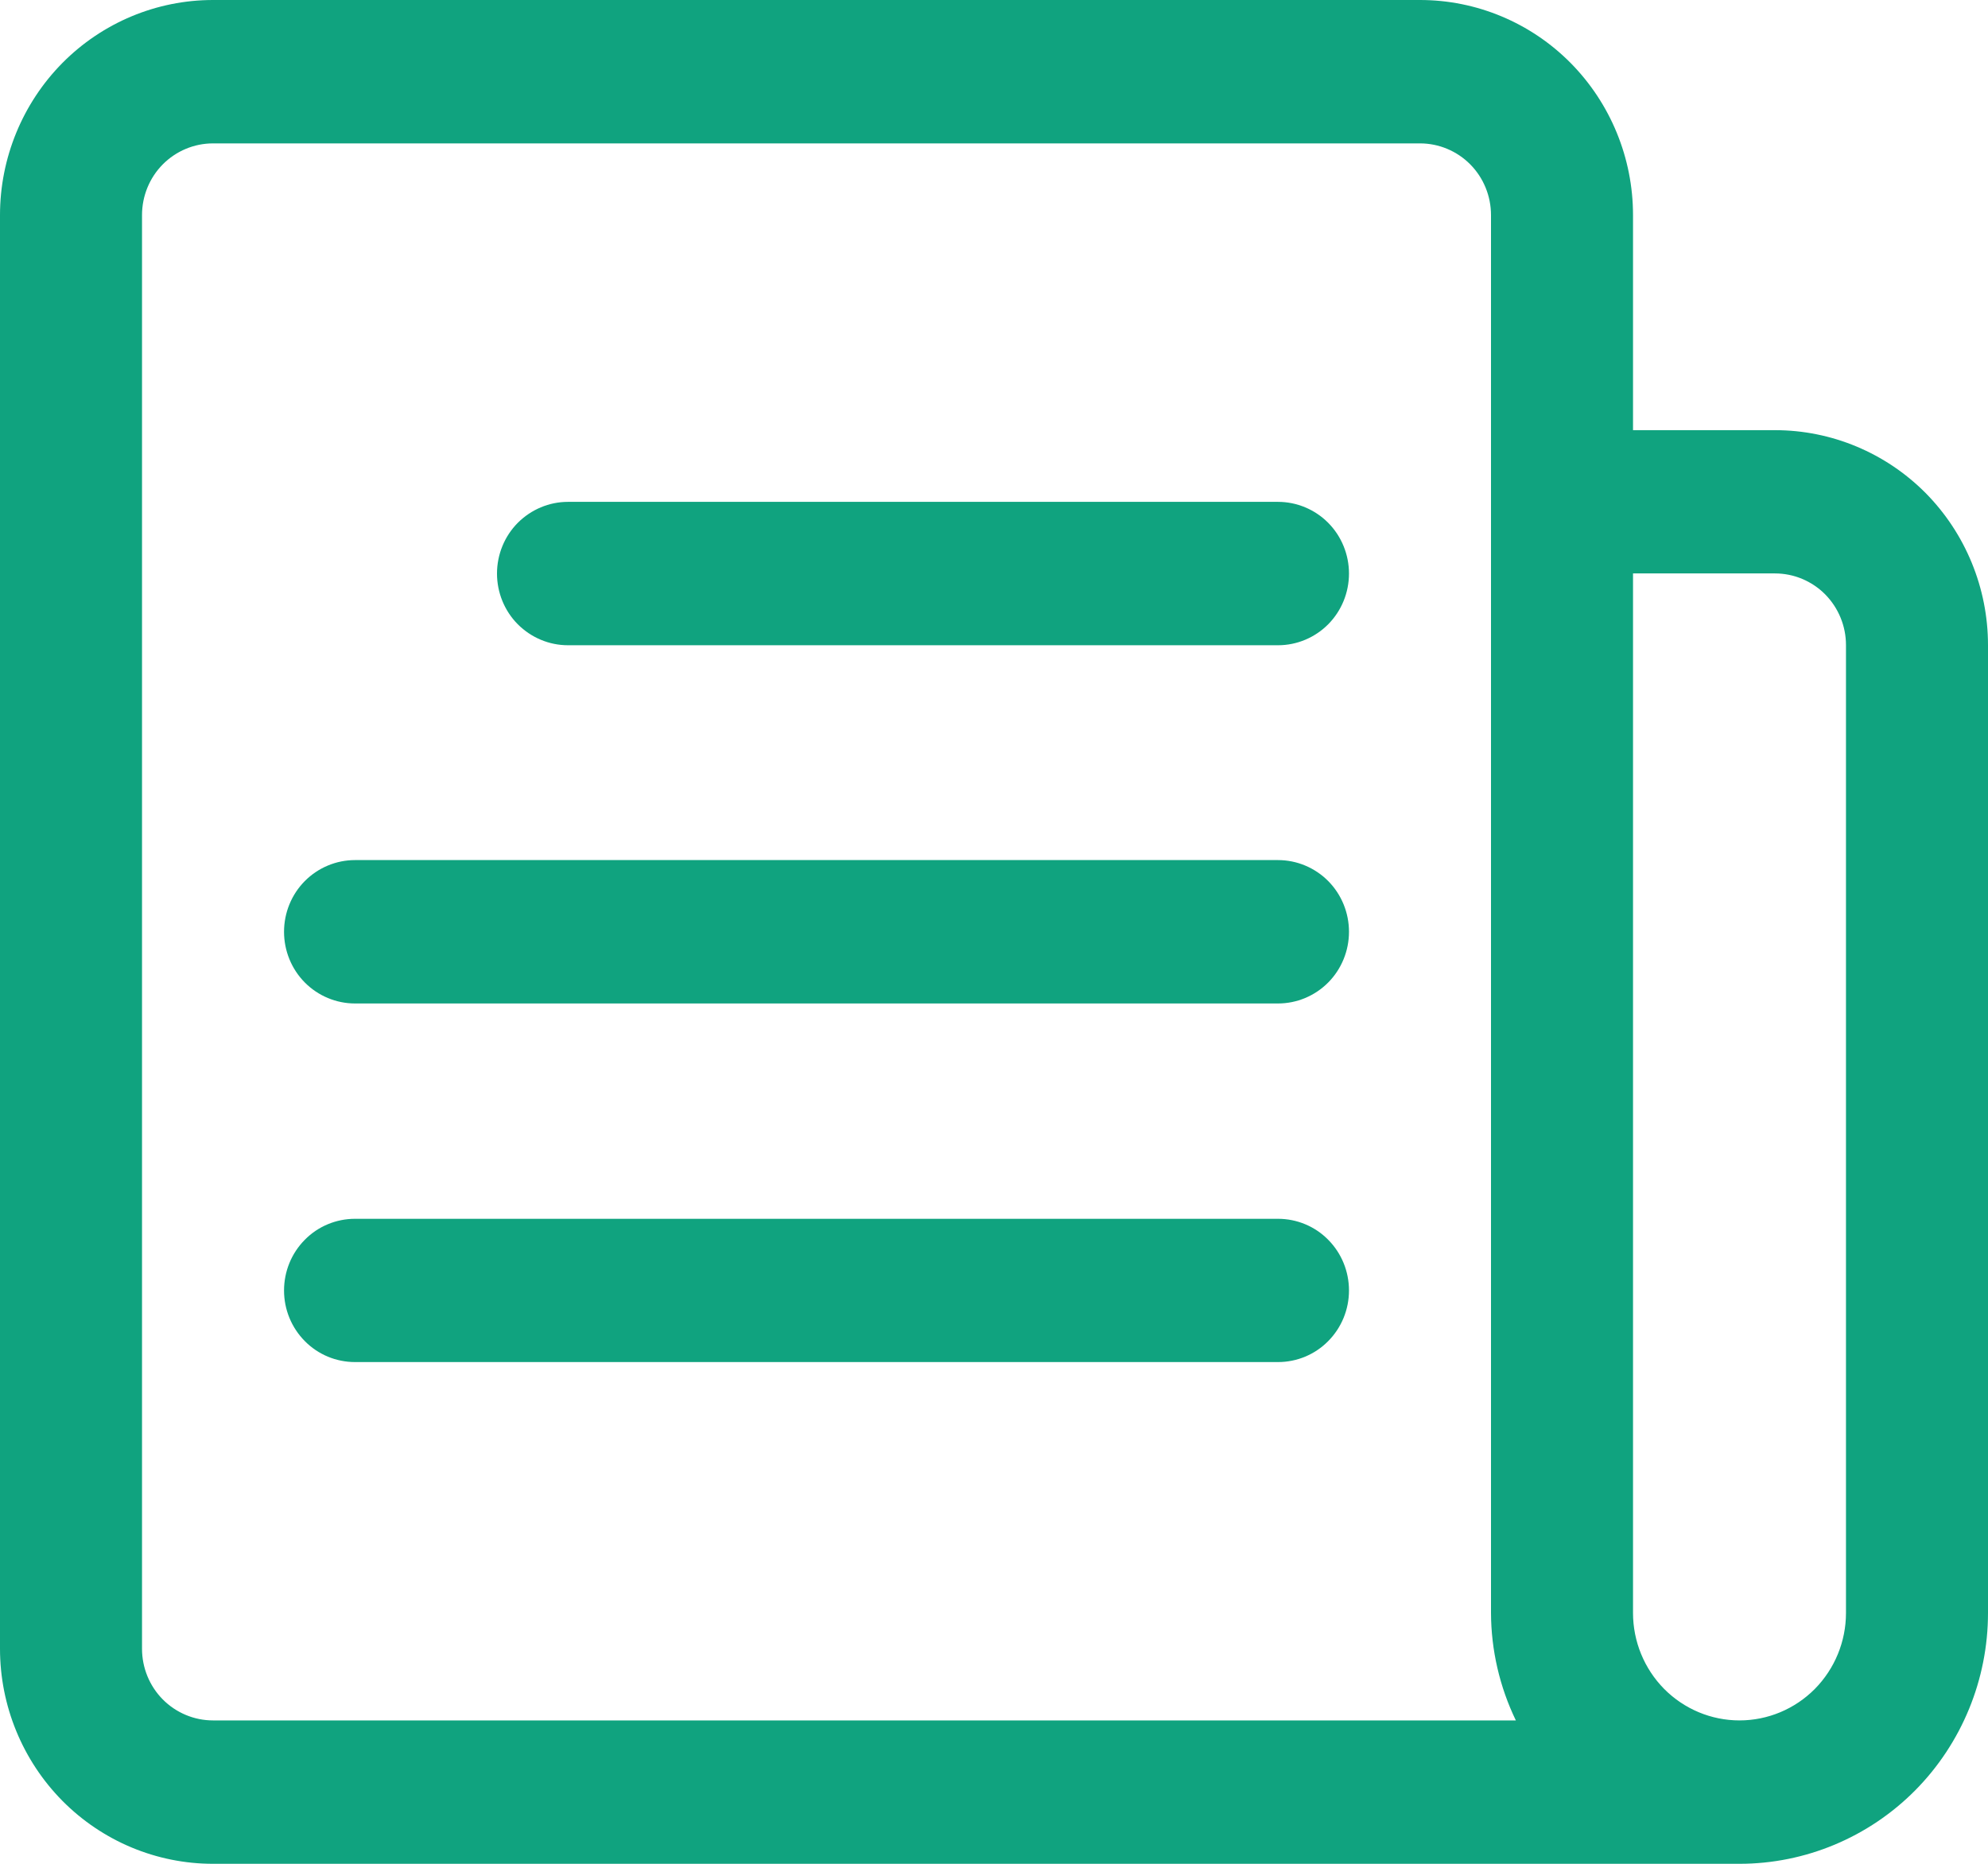 <svg width="16" height="15" viewBox="0 0 16 15" fill="none" xmlns="http://www.w3.org/2000/svg">
<path d="M14.286 3.462H13.143V1.731C13.143 1.272 12.962 0.832 12.641 0.507C12.319 0.182 11.883 0 11.429 0H1.714C1.26 0 0.824 0.182 0.502 0.507C0.181 0.832 0 1.272 0 1.731V13.269C0 13.728 0.181 14.168 0.502 14.493C0.824 14.818 1.26 15 1.714 15H14C14.53 15 15.039 14.787 15.414 14.409C15.789 14.03 16 13.516 16 12.981V5.192C16 4.733 15.819 4.293 15.498 3.968C15.176 3.644 14.74 3.462 14.286 3.462ZM1.143 13.269V1.731C1.143 1.578 1.203 1.431 1.31 1.323C1.417 1.215 1.563 1.154 1.714 1.154H11.429C11.58 1.154 11.726 1.215 11.833 1.323C11.94 1.431 12 1.578 12 1.731V12.981C12.001 13.281 12.07 13.577 12.2 13.846H1.714C1.563 13.846 1.417 13.785 1.31 13.677C1.203 13.569 1.143 13.422 1.143 13.269ZM14.857 12.981C14.857 13.21 14.767 13.43 14.606 13.593C14.445 13.755 14.227 13.846 14 13.846C13.773 13.846 13.555 13.755 13.394 13.593C13.233 13.43 13.143 13.21 13.143 12.981V4.615H14.286C14.437 4.615 14.583 4.676 14.69 4.784C14.797 4.893 14.857 5.039 14.857 5.192V12.981Z" fill="#10A37F"/>
<path d="M10.286 4.039H4.571C4.42 4.039 4.275 4.1 4.167 4.208C4.06 4.316 4 4.463 4 4.616C4 4.769 4.06 4.916 4.167 5.024C4.275 5.132 4.42 5.193 4.571 5.193H10.286C10.437 5.193 10.583 5.132 10.69 5.024C10.797 4.916 10.857 4.769 10.857 4.616C10.857 4.463 10.797 4.316 10.69 4.208C10.583 4.1 10.437 4.039 10.286 4.039Z" fill="#10A37F"/>
<path d="M10.286 6.922H2.857C2.706 6.922 2.56 6.983 2.453 7.091C2.346 7.199 2.286 7.346 2.286 7.499C2.286 7.652 2.346 7.799 2.453 7.907C2.56 8.015 2.706 8.076 2.857 8.076H10.286C10.437 8.076 10.583 8.015 10.69 7.907C10.797 7.799 10.857 7.652 10.857 7.499C10.857 7.346 10.797 7.199 10.69 7.091C10.583 6.983 10.437 6.922 10.286 6.922Z" fill="#10A37F"/>
<path d="M10.286 9.809H2.857C2.706 9.809 2.56 9.869 2.453 9.978C2.346 10.086 2.286 10.232 2.286 10.386C2.286 10.539 2.346 10.685 2.453 10.793C2.56 10.902 2.706 10.962 2.857 10.962H10.286C10.437 10.962 10.583 10.902 10.69 10.793C10.797 10.685 10.857 10.539 10.857 10.386C10.857 10.232 10.797 10.086 10.69 9.978C10.583 9.869 10.437 9.809 10.286 9.809Z" fill="#10A37F"/>
</svg>
